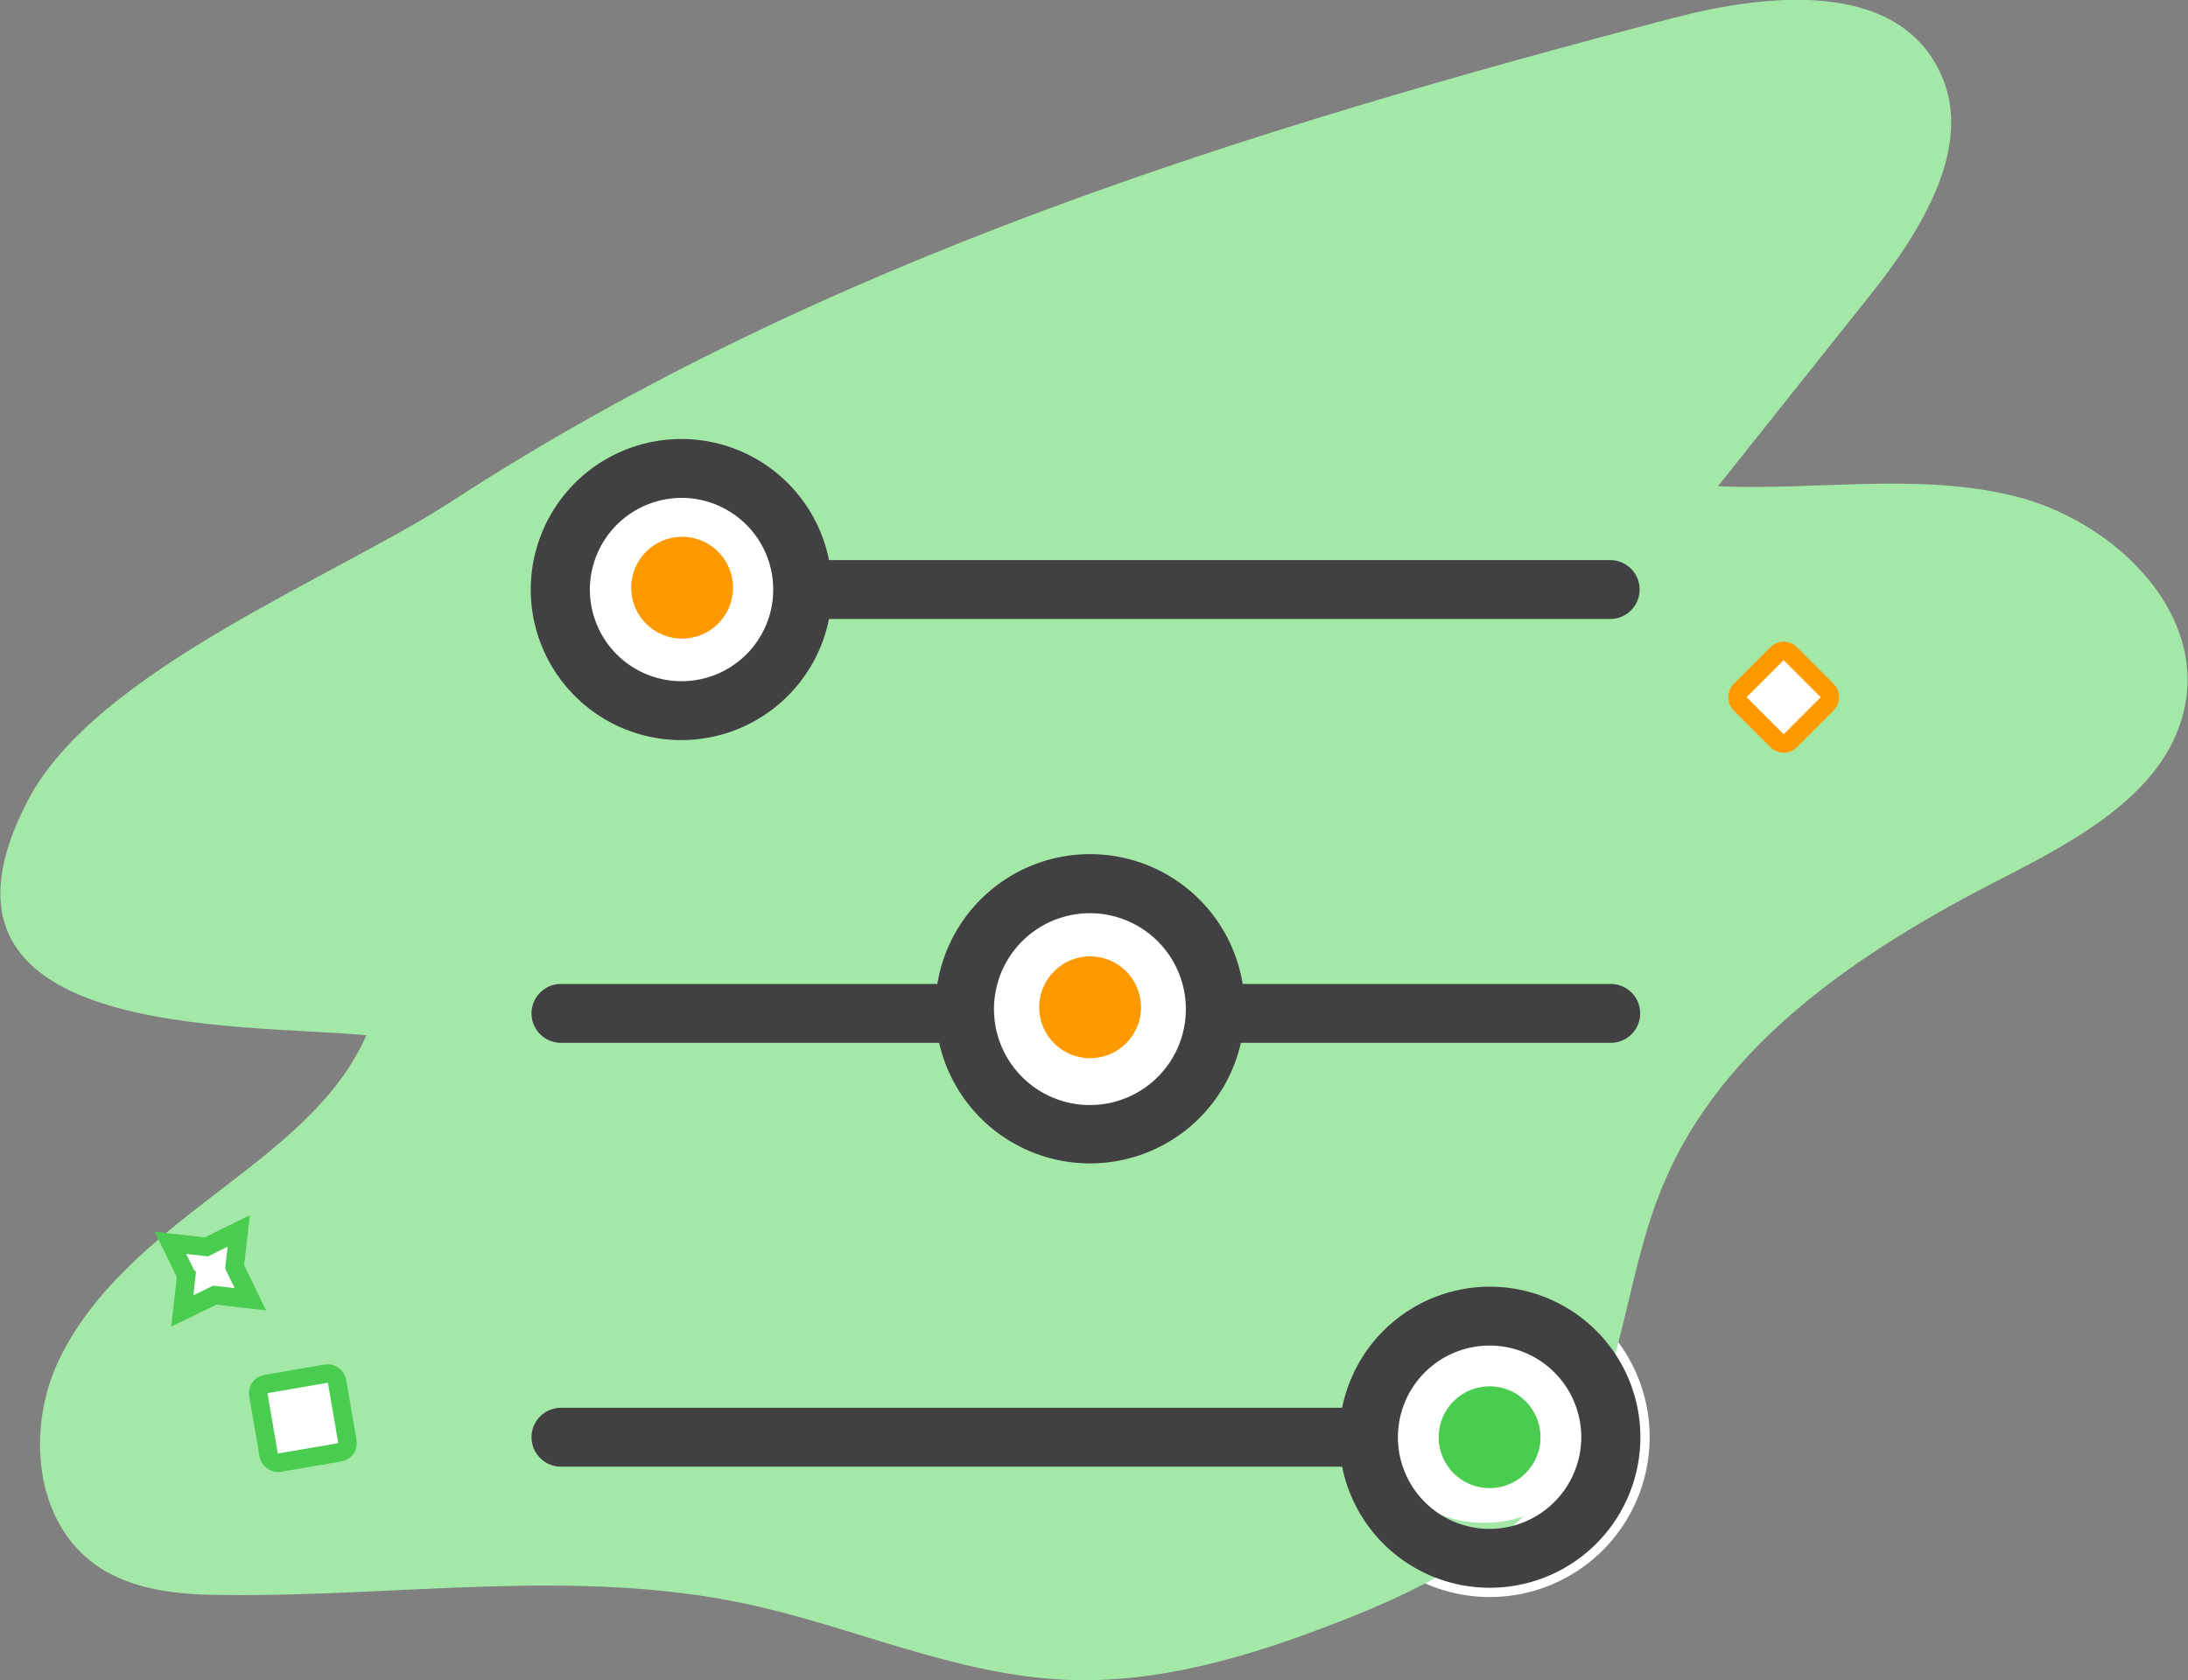 <svg id="Слой_7" data-name="Слой 7" xmlns="http://www.w3.org/2000/svg" viewBox="0 0 118.14 90.74"><rect x="0" y="0" width="118.14" height="90.74" fill="#808080" stroke="none"/><defs><style>.cls-1,.cls-4{fill:#414042}.cls-1{stroke:#fff;stroke-width:2px}.cls-1,.cls-4,.cls-8{stroke-miterlimit:10}.cls-3,.cls-8{fill:#fff}.cls-4{stroke:#414042}.cls-5{fill:#f90}.cls-8{stroke:#4acc51}</style></defs><path class="cls-1" d="M1900 2586.4a7.64 7.64 0 0 0 7.54-6.54h42.6a1.09 1.09 0 1 0 0-2.18h-42.6a7.63 7.63 0 1 0-7.54 8.72zm0-13.08a5.45 5.45 0 1 1-5.45 5.45 5.46 5.46 0 0 1 5.45-5.45zM1943.63 2616.92a7.64 7.64 0 0 0-7.54 6.54h-42.6a1.09 1.09 0 1 0 0 2.18h42.6a7.63 7.63 0 1 0 7.54-8.72zm0 13.08a5.45 5.45 0 1 1 5.45-5.45 5.46 5.46 0 0 1-5.45 5.45zM1950.17 2600.57h-20.31a7.85 7.85 0 0 0-15.61 0h-20.76a1.09 1.09 0 1 0 0 2.18h20.83a7.85 7.85 0 0 0 15.47 0h20.38a1.09 1.09 0 1 0 0-2.18zm-28.12 6.54a5.68 5.68 0 1 1 5.68-5.68 5.68 5.68 0 0 1-5.67 5.68z" transform="translate(-1863.2 -2546.93)"/><path d="M1953.55 2547.9c5.08-1.33 11.83-2 14.28 2.69 2.13 4-.85 8.78-3.7 12.34l-8.17 10.26c5.35.24 10.81-.75 16 .53s10.22 6 9.23 11.26c-.87 4.64-5.7 7.24-9.9 9.39-7.5 3.84-15.12 8.83-18.32 16.63-2 4.77-2.1 10.27-4.84 14.65s-7.79 7-12.69 8.89c-4.7 1.83-9.65 3.33-14.69 3.11-6-.26-11.52-2.89-17.35-4.12-9.16-1.93-18.65-.36-28-.46-2.43 0-5-.21-7-1.6-3.36-2.35-3.79-7.42-2-11.13s5.1-6.37 8.35-8.87 6.65-5 8.23-8.63c-7-.65-25.05.25-18.26-12.71 3.67-7 16.52-12 22.86-16.12 19.99-13.01 43.1-20.11 65.97-26.11z" transform="translate(-1863.2 -2546.93)" fill="#a3e8a7"/><path class="cls-3" d="M1899.17 2584.67c7.72 0 7.73-12 0-12s-7.73 12 0 12zM1921.83 2607.33c7.72 0 7.73-12 0-12s-7.73 12 0 12zM1943.33 2629.17c7.72 0 7.73-12 0-12s-7.73 12 0 12z" transform="translate(-1863.2 -2546.93)"/><path class="cls-4" d="M1900 2586.4a7.64 7.64 0 0 0 7.54-6.54h42.6a1.09 1.09 0 1 0 0-2.18h-42.6a7.63 7.63 0 1 0-7.54 8.72zm0-13.08a5.45 5.45 0 1 1-5.45 5.45 5.46 5.46 0 0 1 5.45-5.45zM1943.63 2616.92a7.64 7.64 0 0 0-7.54 6.54h-42.6a1.09 1.09 0 1 0 0 2.18h42.6a7.63 7.63 0 1 0 7.54-8.72zm0 13.08a5.45 5.45 0 1 1 5.45-5.45 5.46 5.46 0 0 1-5.45 5.45zM1950.17 2600.57h-20.31a7.85 7.85 0 0 0-15.61 0h-20.76a1.09 1.09 0 1 0 0 2.18h20.83a7.85 7.85 0 0 0 15.47 0h20.38a1.09 1.09 0 1 0 0-2.18zm-28.12 6.54a5.68 5.68 0 1 1 5.68-5.68 5.68 5.68 0 0 1-5.67 5.68z" transform="translate(-1863.2 -2546.93)"/><circle class="cls-5" cx="36.83" cy="31.74" r="2.75"/><circle class="cls-5" cx="58.86" cy="54.4" r="2.75"/><circle cx="80.43" cy="77.62" r="2.75" fill="#4acc51"/><rect x="1957.6" y="2582.67" width="3.83" height="3.83" rx=".49" ry=".49" transform="rotate(45 4102.33 -937.97)" stroke="#f90" fill="#fff" stroke-miterlimit="10"/><rect class="cls-8" x="1877.27" y="2621.5" width="4.31" height="4.31" rx=".49" ry=".49" transform="rotate(-9.75 -13983.78 12272.012)"/><path class="cls-8" d="M10.06 68.87l-.86-1.75 1.94.22 1.75-.86-.22 1.94.85 1.75-1.93-.22-1.75.85.22-1.93z"/></svg>
